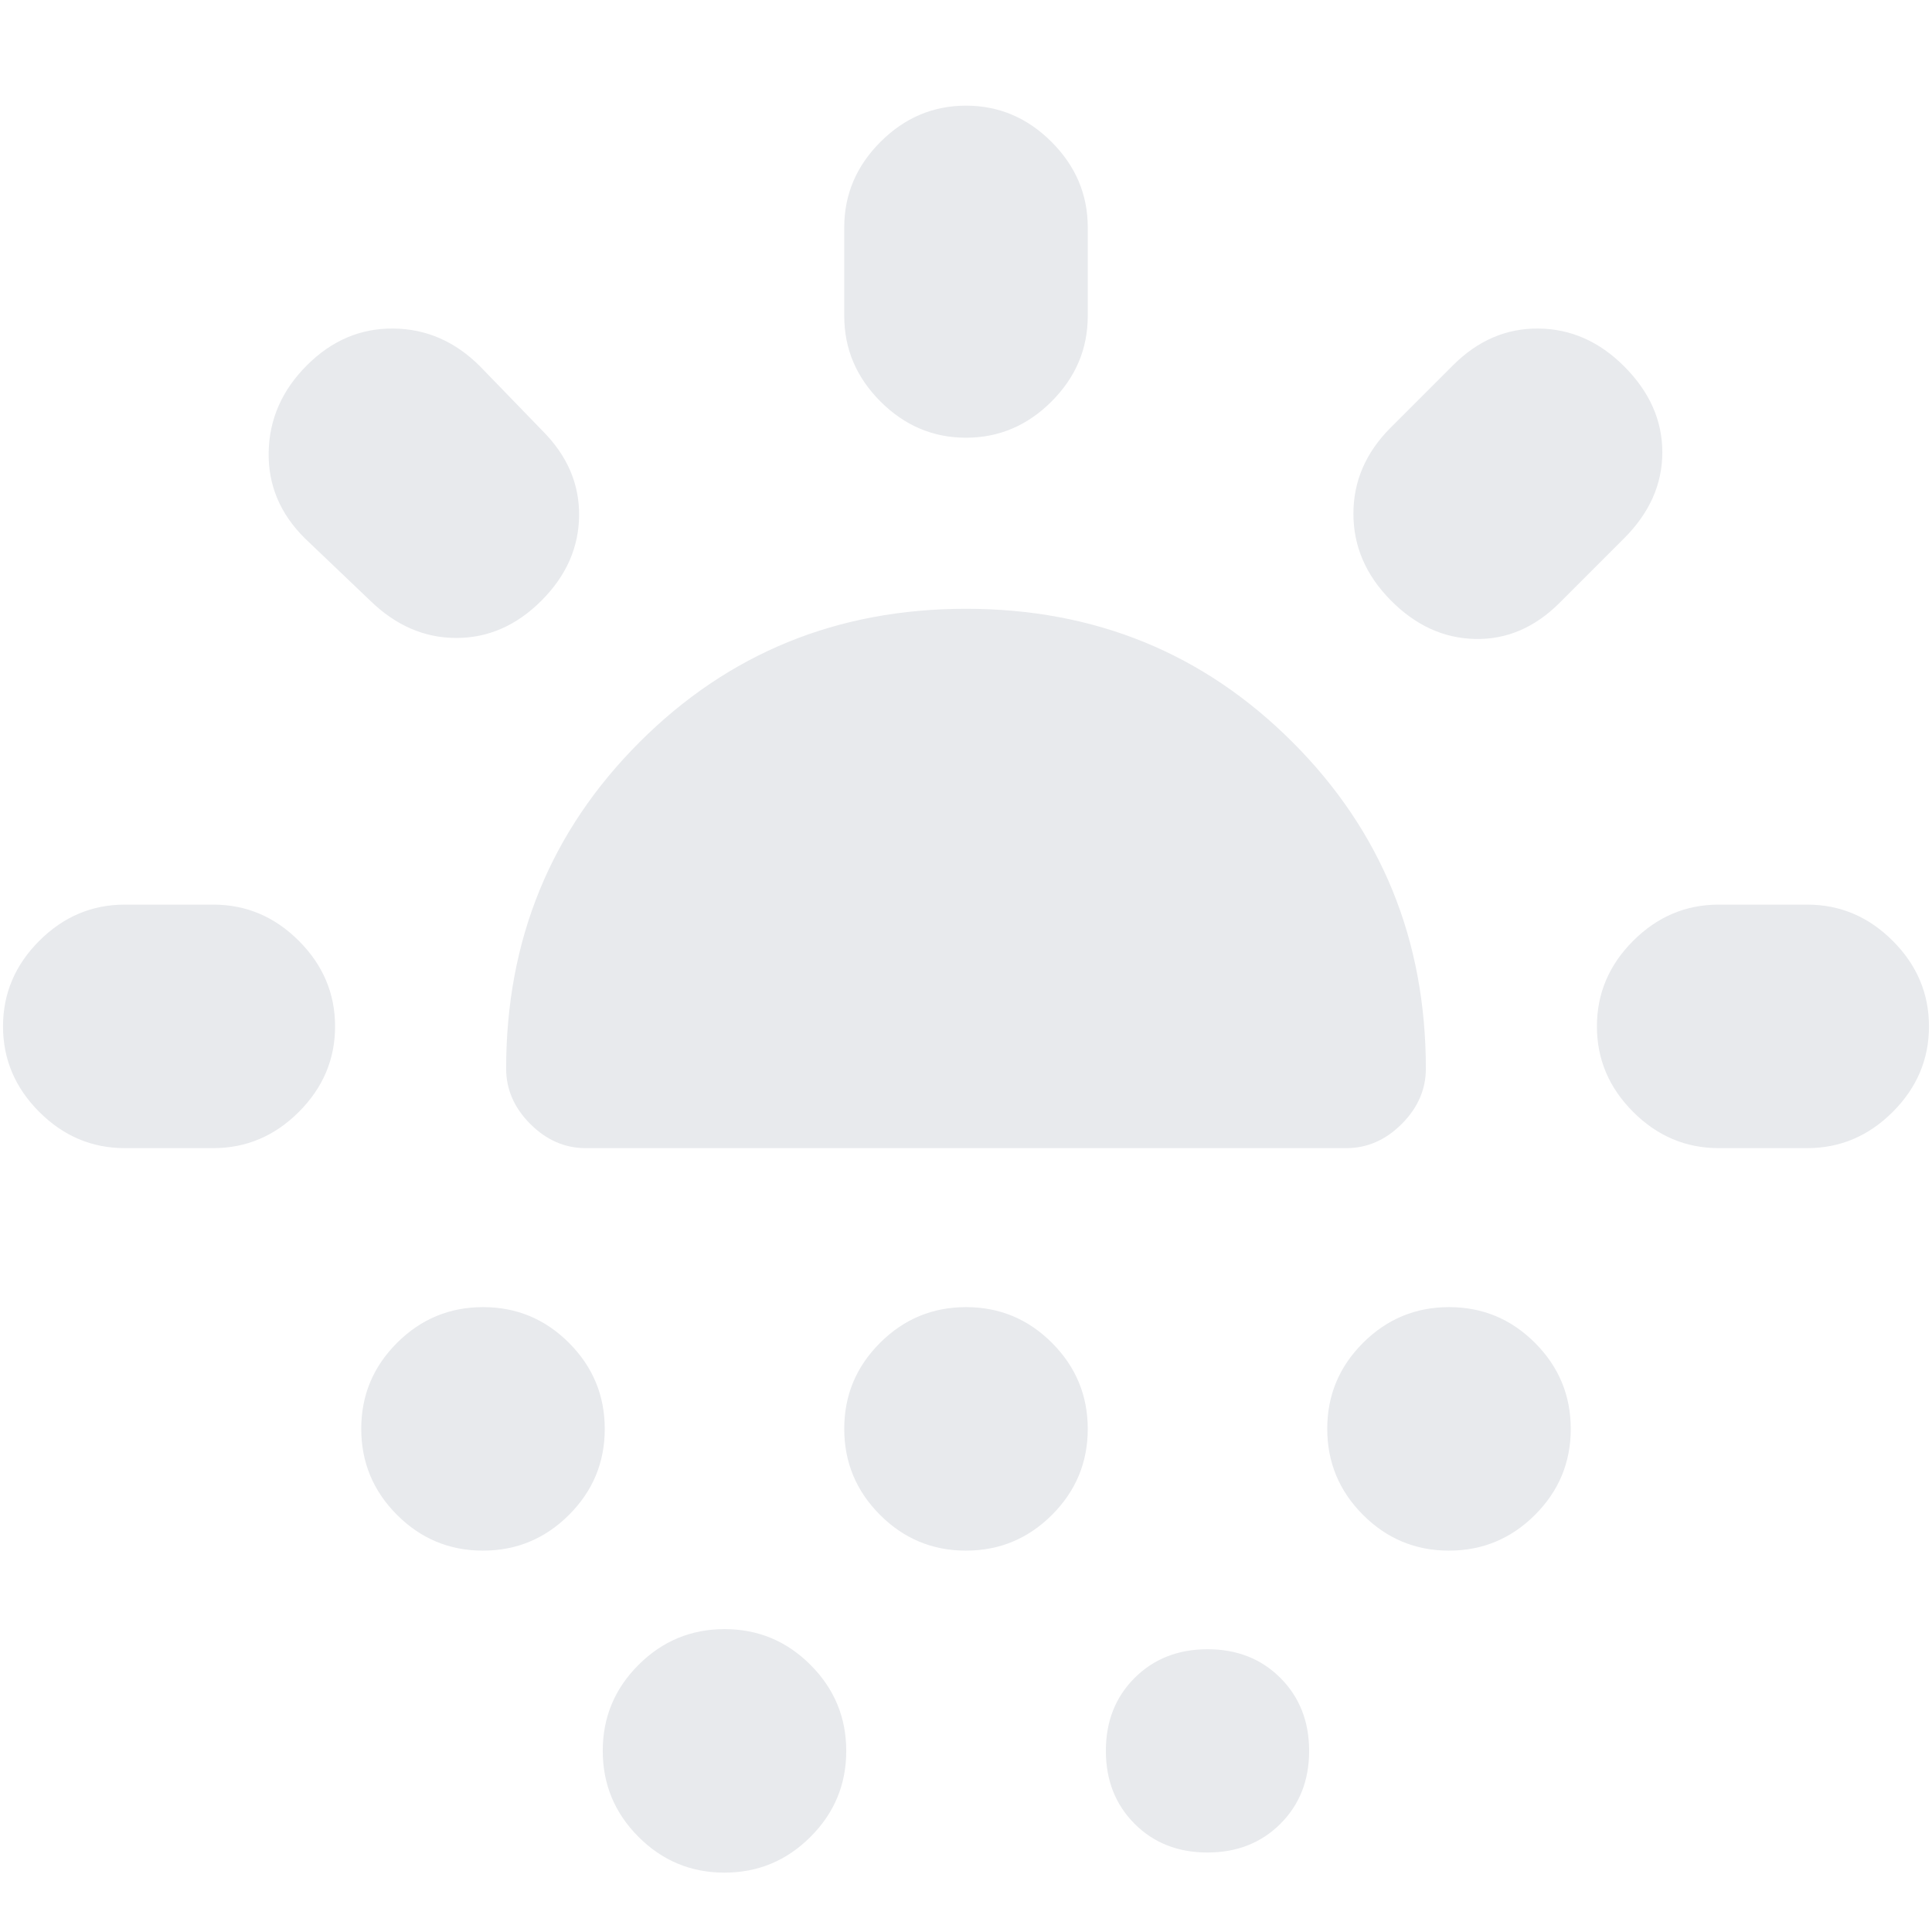 <svg xmlns="http://www.w3.org/2000/svg" height="24px" viewBox="0 -960 960 960" width="24px" fill="#e8eaed"><path d="M106-389.5H62q-24.5 0-42.5-18T1.5-450q0-24.5 18-42.5t42.5-18h44q24.5 0 42.5 18t18 42.5q0 24.5-18 42.5t-42.5 18Zm163.02-272.02Q250.5-643 226.75-643 203-643 184-661.5l-32.5-31q-18.5-18.32-18-42.91.5-24.59 19-43.07 18.5-18.52 43-18.27t43 18.75l31 32q18.5 18.5 18.25 42.25t-18.73 42.23ZM239.96-189.5q-24.96 0-42.71-17.79-17.75-17.78-17.75-42.75 0-24.96 17.79-42.71 17.78-17.75 42.75-17.75 24.96 0 42.71 17.79 17.75 17.78 17.75 42.75 0 24.96-17.79 42.71-17.78 17.75-42.75 17.75Zm51.04-200q-15.5 0-27.5-12t-12-27.5q0-95.96 66.28-162.23 66.27-66.27 162.25-66.27 95.97 0 162.22 66.27T708.5-429q0 15.5-12 27.5t-27.5 12H291Zm68.96 360q-24.96 0-42.71-17.79-17.75-17.78-17.75-42.75 0-24.96 17.79-42.71 17.78-17.75 42.75-17.75 24.96 0 42.71 17.79 17.75 17.78 17.75 42.75 0 24.96-17.79 42.71-17.78 17.75-42.75 17.75Zm120-160q-24.96 0-42.71-17.79-17.75-17.78-17.75-42.75 0-24.96 17.79-42.71 17.78-17.75 42.75-17.75 24.96 0 42.71 17.79 17.75 17.78 17.75 42.75 0 24.96-17.79 42.71-17.78 17.75-42.75 17.75Zm.04-553q-24.5 0-42.5-18t-18-42.5v-44q0-24.5 18-42.5t42.5-18q24.5 0 42.5 18t18 42.5v44q0 24.5-18 42.5t-42.5 18Zm119.96 703q-21.96 0-36.21-14.29-14.25-14.28-14.25-36.25 0-21.96 14.29-36.21 14.28-14.25 36.25-14.25 21.96 0 36.21 14.29 14.25 14.28 14.25 36.25 0 21.96-14.29 36.21-14.28 14.25-36.25 14.25ZM691-661.76q-18.5-18.74-18.5-42.99 0-24.25 18.5-42.75l31-31q18.5-18.5 42.5-18.25T807-778q19 19 19 42.75t-19 42.75l-32 32q-18.5 18.5-42 18t-42-19.26Zm28.96 472.26q-24.96 0-42.71-17.79-17.75-17.78-17.75-42.75 0-24.96 17.79-42.71 17.78-17.75 42.75-17.75 24.96 0 42.71 17.79 17.75 17.78 17.75 42.75 0 24.96-17.79 42.71-17.78 17.75-42.75 17.75ZM854-389.5q-24.5 0-42.5-18t-18-42.5q0-24.5 18-42.5t42.5-18h44q24.5 0 42.5 18t18 42.5q0 24.5-18 42.5t-42.5 18h-44Z"/></svg>